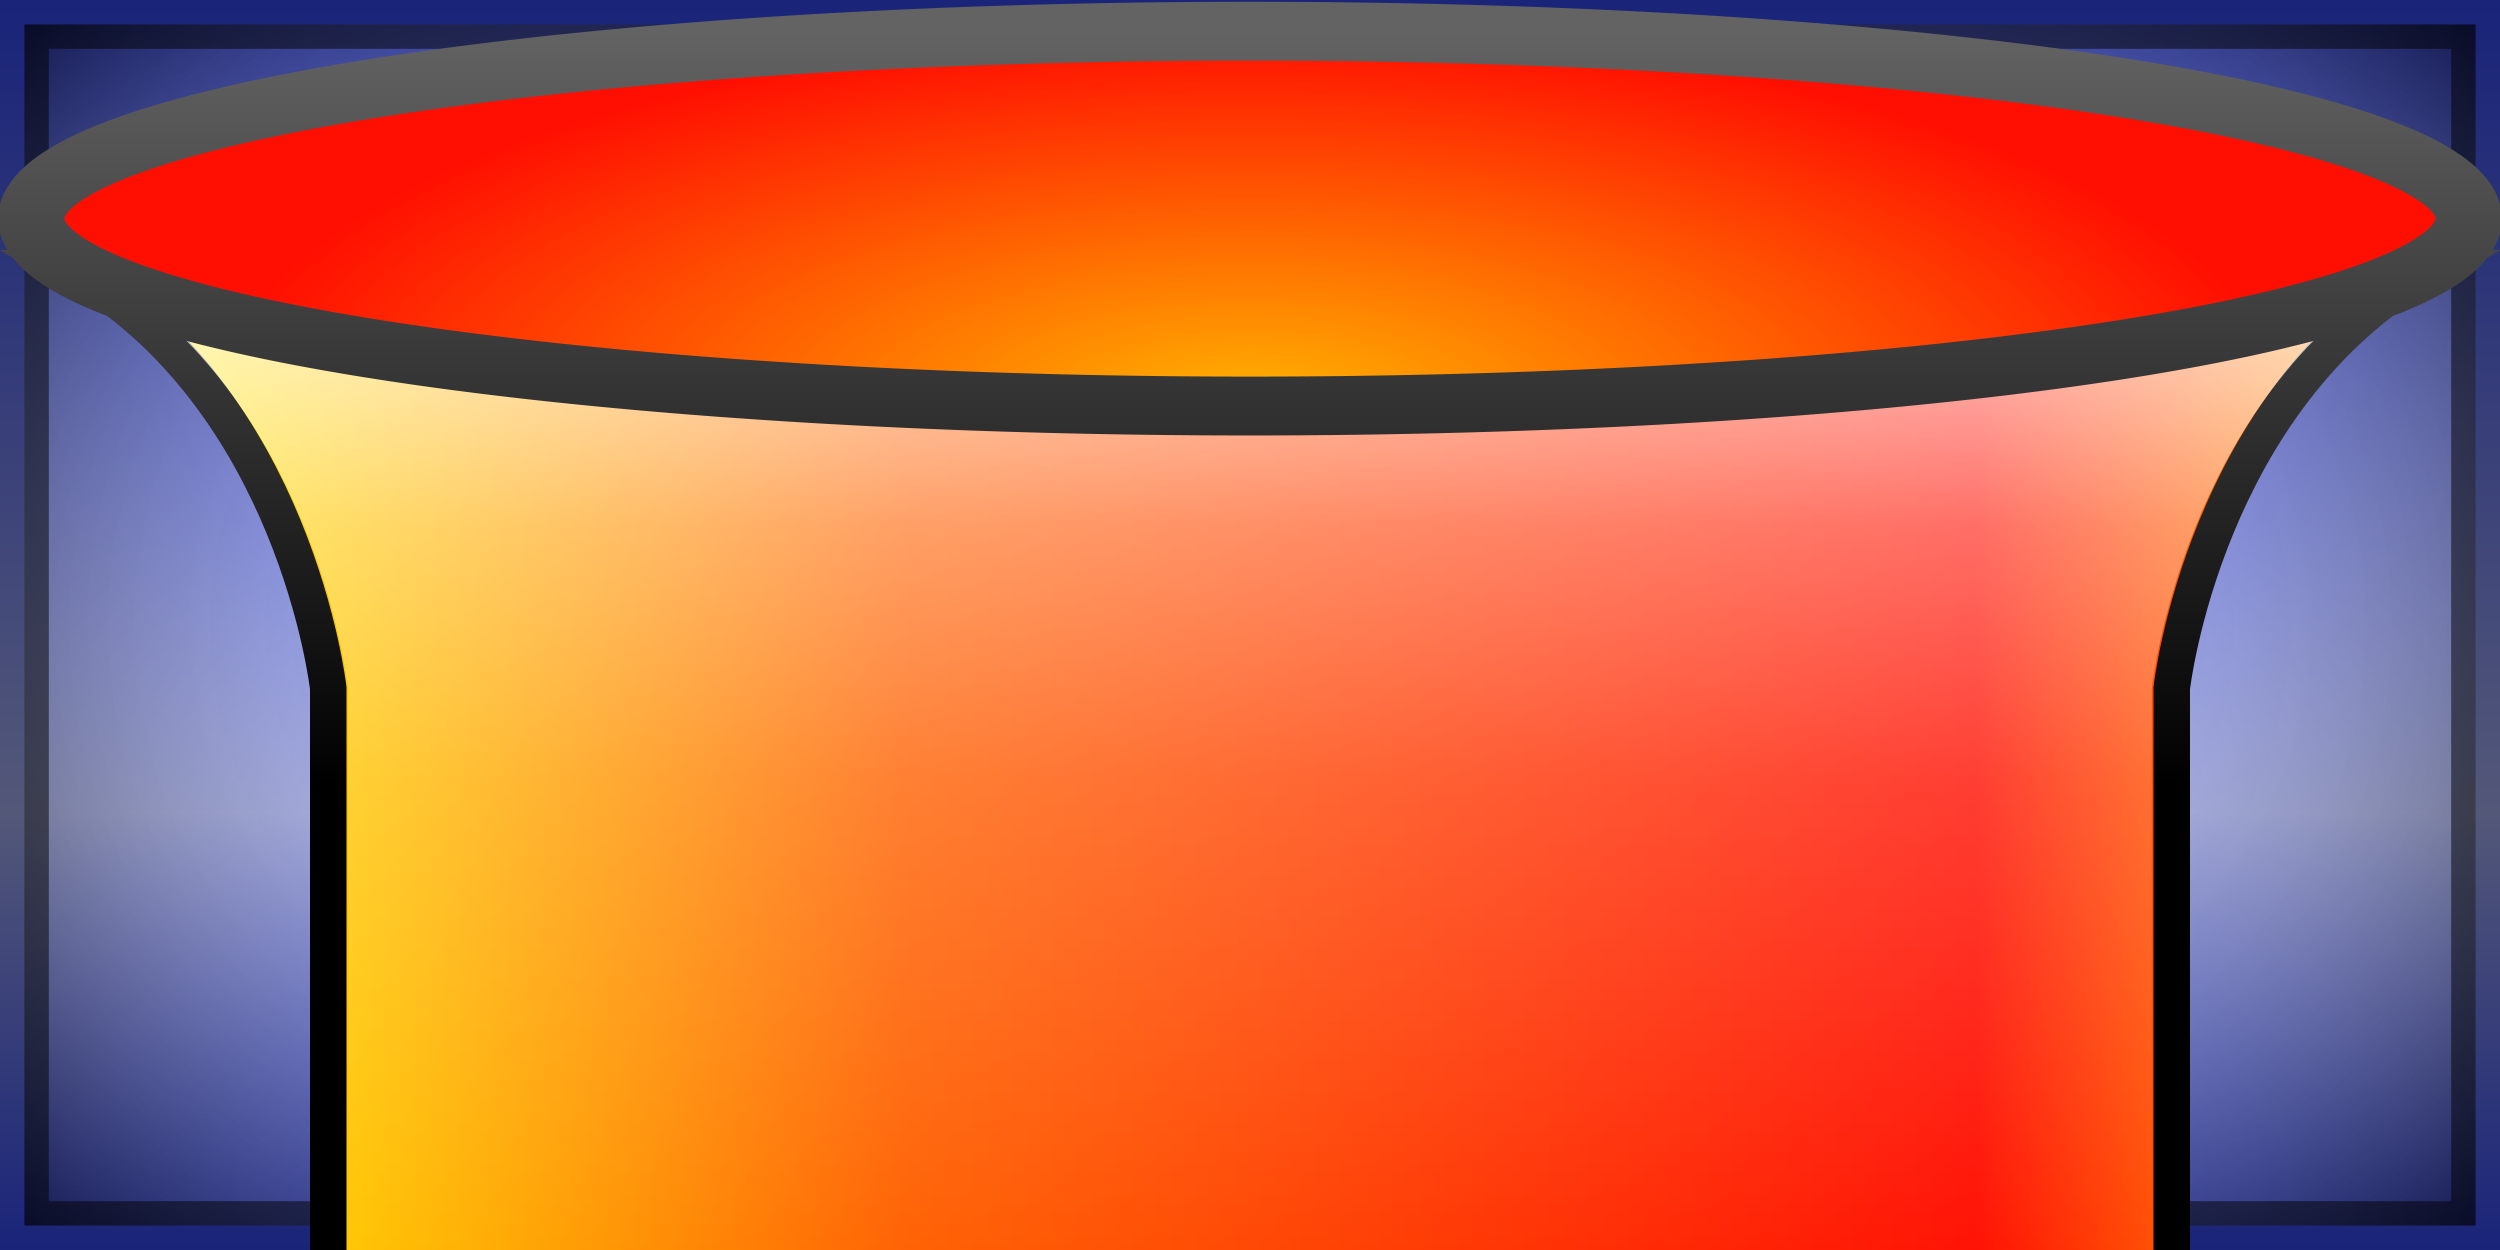 <?xml version="1.0" encoding="UTF-8" standalone="no"?>
<!-- Created with Inkscape (http://www.inkscape.org/) -->

<svg
   xmlns:dc="http://purl.org/dc/elements/1.1/"
   xmlns:cc="http://creativecommons.org/ns#"
   xmlns:rdf="http://www.w3.org/1999/02/22-rdf-syntax-ns#"
   xmlns:svg="http://www.w3.org/2000/svg"
   xmlns="http://www.w3.org/2000/svg"
   xmlns:xlink="http://www.w3.org/1999/xlink"
   xmlns:sodipodi="http://sodipodi.sourceforge.net/DTD/sodipodi-0.dtd"
   xmlns:inkscape="http://www.inkscape.org/namespaces/inkscape"
   width="128"
   height="64"
   id="svg2"
   version="1.1"
   inkscape:version="0.48.1 "
   sodipodi:docname="pipe.svg"
   inkscape:export-filename="C:\Users\Prem\embed-studios\Candy Cat Graphics\64x64 PNG\03_04_pipe.png"
   inkscape:export-xdpi="90"
   inkscape:export-ydpi="90">
  <rect width="100%" height="100%" fill="#333333" stroke="none"/>
  <defs
     id="defs4">
    <linearGradient
       id="linearGradient3868">
      <stop
         style="stop-color:#ffffff;stop-opacity:0.8;"
         offset="0"
         id="stop3870" />
      <stop
         id="stop3872"
         offset="0.25"
         style="stop-color:#ffffff;stop-opacity:0.4;" />
      <stop
         style="stop-color:#ffffff;stop-opacity:0.2;"
         offset="0.495"
         id="stop3874" />
      <stop
         style="stop-color:#ffffff;stop-opacity:0;"
         offset="1"
         id="stop3876" />
    </linearGradient>
    <linearGradient
       id="linearGradient3839">
      <stop
         id="stop3841"
         offset="0"
         style="stop-color:#fff800;stop-opacity:1;" />
      <stop
         style="stop-color:#ff6000;stop-opacity:1;"
         offset="0.35"
         id="stop3849" />
      <stop
         style="stop-color:#ff0e00;stop-opacity:1;"
         offset="0.801"
         id="stop3845" />
      <stop
         id="stop3843"
         offset="1"
         style="stop-color:#ffb300;stop-opacity:1;" />
    </linearGradient>
    <linearGradient
       id="linearGradient3819">
      <stop
         style="stop-color:#000000;stop-opacity:1;"
         offset="0"
         id="stop3821" />
      <stop
         style="stop-color:#636363;stop-opacity:1;"
         offset="1"
         id="stop3823" />
    </linearGradient>
    <linearGradient
       id="linearGradient3809">
      <stop
         style="stop-color:#ffb301;stop-opacity:1;"
         offset="0"
         id="stop3811" />
      <stop
         style="stop-color:#ff0f01;stop-opacity:1;"
         offset="1"
         id="stop3813" />
    </linearGradient>
    <linearGradient
       inkscape:collect="always"
       xlink:href="#linearGradient3839"
       id="linearGradient3815"
       x1="0"
       y1="58.75"
       x2="201.5"
       y2="58.75"
       gradientUnits="userSpaceOnUse"
       gradientTransform="matrix(0.605,0,0,0.641,3.494,38.523)" />
    <linearGradient
       inkscape:collect="always"
       xlink:href="#linearGradient3819"
       id="linearGradient3825"
       x1="100"
       y1="84.931"
       x2="100"
       y2="15.357"
       gradientUnits="userSpaceOnUse" />
    <linearGradient
       inkscape:collect="always"
       xlink:href="#linearGradient3819"
       id="linearGradient3833"
       x1="100"
       y1="58.75"
       x2="100"
       y2="-1.44"
       gradientUnits="userSpaceOnUse"
       gradientTransform="matrix(0.605,0,0,0.641,3.494,38.523)" />
    <radialGradient
       inkscape:collect="always"
       xlink:href="#linearGradient3809"
       id="radialGradient3835"
       cx="100"
       cy="121.456"
       fx="100"
       fy="121.456"
       r="102.721"
       gradientTransform="matrix(0.824,0,0,0.337,17.565,9.039)"
       gradientUnits="userSpaceOnUse" />
    <linearGradient
       inkscape:collect="always"
       xlink:href="#linearGradient3868"
       id="linearGradient3860"
       gradientUnits="userSpaceOnUse"
       gradientTransform="matrix(0.592,0,0,0.641,4.8,38.523)"
       x1="100"
       y1="17.5"
       x2="100"
       y2="100" />
    <linearGradient
       id="linearGradient3755-7">
      <stop
         style="stop-color:#3448f2;stop-opacity:1;"
         offset="0"
         id="stop3757-4" />
      <stop
         id="stop3763-0"
         offset="0.65"
         style="stop-color:#a7b0f2;stop-opacity:1;" />
      <stop
         style="stop-color:#3448f2;stop-opacity:1;"
         offset="1"
         id="stop3759-9" />
    </linearGradient>
    <radialGradient
       inkscape:collect="always"
       xlink:href="#linearGradient3767"
       id="radialGradient3779-4"
       cx="-50"
       cy="1002.362"
       fx="-50"
       fy="1002.362"
       r="50"
       gradientUnits="userSpaceOnUse"
       gradientTransform="matrix(0.615,-0.615,0.615,0.615,-553.703,373.159)" />
    <linearGradient
       id="linearGradient3767">
      <stop
         id="stop3769"
         offset="0"
         style="stop-color:#ffffff;stop-opacity:0;" />
      <stop
         id="stop3773"
         offset="1"
         style="stop-color:#000000;stop-opacity:0.667;" />
    </linearGradient>
    <linearGradient
       y2="100"
       x2="50"
       y1="-7.7382814e-005"
       x1="50"
       gradientTransform="matrix(0.64,0,0,0.64,-6.3867188e-6,988.362)"
       gradientUnits="userSpaceOnUse"
       id="linearGradient3014"
       xlink:href="#linearGradient3755-7"
       inkscape:collect="always" />
    <linearGradient
       id="linearGradient3755-8">
      <stop
         style="stop-color:#3448f2;stop-opacity:1;"
         offset="0"
         id="stop3757-2" />
      <stop
         id="stop3763-4"
         offset="0.65"
         style="stop-color:#a7b0f2;stop-opacity:1;" />
      <stop
         style="stop-color:#3448f2;stop-opacity:1;"
         offset="1"
         id="stop3759-5" />
    </linearGradient>
    <radialGradient
       inkscape:collect="always"
       xlink:href="#linearGradient3767-1"
       id="radialGradient3779-5"
       cx="-50"
       cy="1002.362"
       fx="-50"
       fy="1002.362"
       r="50"
       gradientUnits="userSpaceOnUse"
       gradientTransform="matrix(0.615,-0.615,0.615,0.615,-489.703,373.16)" />
    <linearGradient
       id="linearGradient3767-1">
      <stop
         id="stop3769-7"
         offset="0"
         style="stop-color:#ffffff;stop-opacity:0;" />
      <stop
         id="stop3773-1"
         offset="1"
         style="stop-color:#000000;stop-opacity:0.667;" />
    </linearGradient>
    <linearGradient
       y2="100"
       x2="50"
       y1="-7.7382814e-005"
       x1="50"
       gradientTransform="matrix(0.64,0,0,0.64,64,988.362)"
       gradientUnits="userSpaceOnUse"
       id="linearGradient3014-1"
       xlink:href="#linearGradient3755-8"
       inkscape:collect="always" />
  </defs>
  <sodipodi:namedview
     id="base"
     pagecolor="#ffffff"
     bordercolor="#666666"
     borderopacity="1.0"
     inkscape:pageopacity="0.0"
     inkscape:pageshadow="2"
     inkscape:zoom="3.1607673"
     inkscape:cx="82.164709"
     inkscape:cy="50.536187"
     inkscape:document-units="px"
     inkscape:current-layer="layer2"
     showgrid="false"
     inkscape:snap-bbox="true"
     inkscape:bbox-paths="true"
     inkscape:bbox-nodes="true"
     inkscape:snap-bbox-edge-midpoints="true"
     inkscape:snap-bbox-midpoints="true"
     inkscape:object-paths="true"
     inkscape:snap-intersection-paths="true"
     inkscape:snap-smooth-nodes="true"
     inkscape:snap-midpoints="true"
     inkscape:snap-object-midpoints="true"
     inkscape:object-nodes="true"
     inkscape:snap-center="true"
     inkscape:snap-page="true"
     inkscape:window-width="1366"
     inkscape:window-height="716"
     inkscape:window-x="-8"
     inkscape:window-y="-8"
     inkscape:window-maximized="1"
     inkscape:snap-global="true" />
  <g
     inkscape:label="Wall"
     inkscape:groupmode="layer"
     id="layer1"
     transform="translate(0,-988.362)"
     style="display:inline">
    <rect
       style="fill:url(#linearGradient3014);fill-opacity:1;stroke:none"
       id="rect2985"
       width="64"
       height="64"
       x="0"
       y="988.362" />
    <rect
       y="989.612"
       x="1.25"
       height="61.5"
       width="61.5"
       id="rect3765"
       style="fill:url(#radialGradient3779-4);fill-opacity:1;stroke:#000000;stroke-width:2.5;stroke-linecap:butt;stroke-linejoin:miter;stroke-miterlimit:4;stroke-opacity:0.502;stroke-dasharray:none" />
    <rect
       style="fill:url(#linearGradient3014-1);fill-opacity:1;stroke:none"
       id="rect2985-5"
       width="64"
       height="64"
       x="64"
       y="988.362" />
    <rect
       y="989.612"
       x="65.25"
       height="61.5"
       width="61.5"
       id="rect3765-2"
       style="fill:url(#radialGradient3779-5);fill-opacity:1;stroke:#000000;stroke-width:2.5;stroke-linecap:butt;stroke-linejoin:miter;stroke-miterlimit:4;stroke-opacity:0.502;stroke-dasharray:none" />
  </g>
  <g
     inkscape:groupmode="layer"
     id="layer2"
     inkscape:label="Pipe"
     style="display:inline"
     transform="translate(0,-36)">
    <path
       inkscape:connector-curvature="0"
       d="m 111.193,102.586 0,-31.345 c 0,0 1.657,-14.872 13.313,-21.507 L 3.494,49.734 C 15.15,56.369 16.807,71.241 16.807,71.241 l 0,31.345 z"
       style="fill:url(#linearGradient3815);fill-opacity:1;stroke:url(#linearGradient3833);stroke-width:1.868;stroke-miterlimit:4;stroke-opacity:1;stroke-dasharray:none"
       sodipodi:nodetypes="ccccccc"
       id="path3795" />
    <path
       id="path3851"
       sodipodi:nodetypes="ccccccc"
       style="fill:url(#linearGradient3860);fill-opacity:1;stroke:none"
       d="m 110.174,102.586 0,-31.345 c 0,0 1.621,-14.872 13.026,-21.507 L 4.8,49.734 C 16.204,56.369 17.826,71.241 17.826,71.241 l 0,31.345 z"
       inkscape:connector-curvature="0" />
    <path
       sodipodi:type="arc"
       style="fill:url(#radialGradient3835);fill-opacity:1;stroke:url(#linearGradient3825);stroke-width:5.441;stroke-linecap:round;stroke-linejoin:miter;stroke-miterlimit:4;stroke-opacity:1;stroke-dasharray:none;display:inline"
       id="path3002"
       sodipodi:cx="100"
       sodipodi:cy="32.678574"
       sodipodi:rx="100"
       sodipodi:ry="17.32143"
       d="m 200,32.679 a 100,17.321 0 1 1 -200,0 100,17.321 0 1 1 200,0 z"
       transform="matrix(0.624,0,0,0.554,1.6,29.089)" />
  </g>
</svg>
